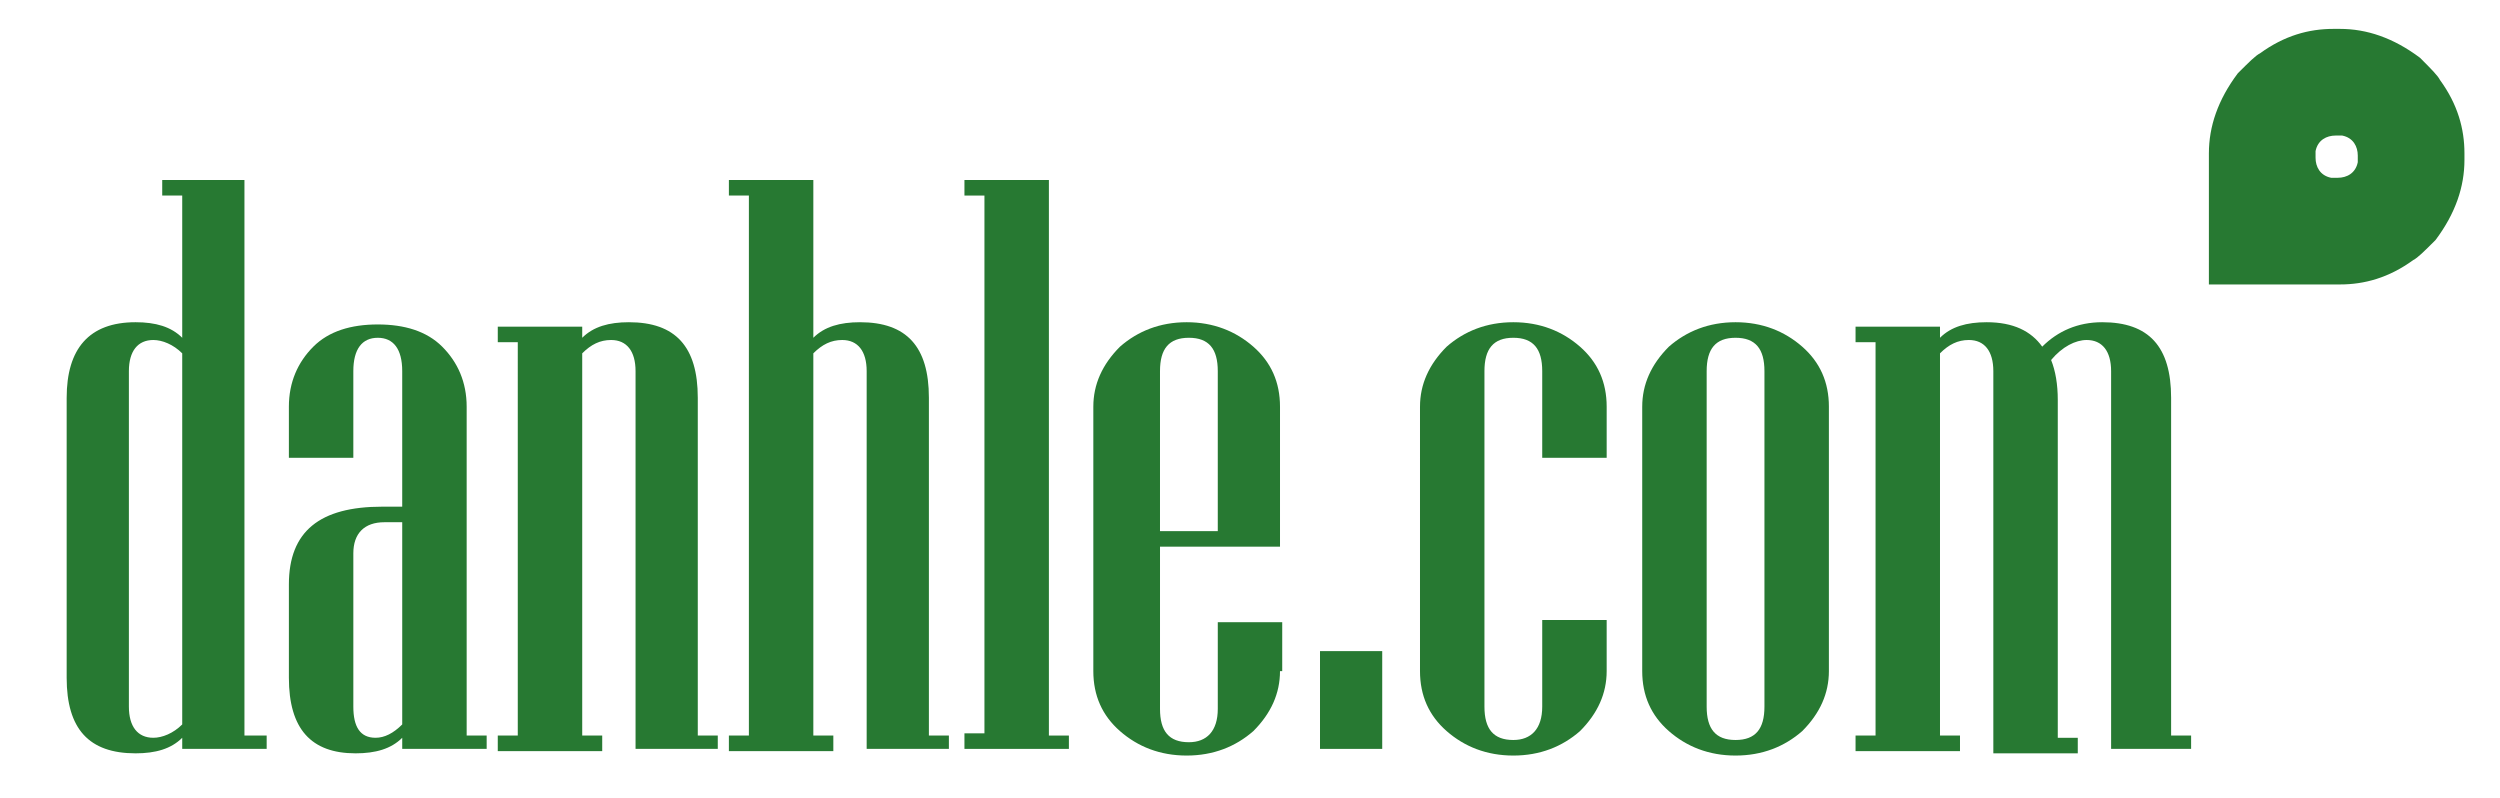 <?xml version="1.0" encoding="utf-8"?>
<!-- Generator: Adobe Illustrator 22.0.0, SVG Export Plug-In . SVG Version: 6.00 Build 0)  -->
<svg version="1.1" id="Layer_1" xmlns="http://www.w3.org/2000/svg" xmlns:xlink="http://www.w3.org/1999/xlink" x="0px" y="0px"
	 viewBox="0 0 112.5 35.9" style="enable-background:new 0 0 112.5 35.9;" xml:space="preserve">
<style type="text/css">
	.st0{fill:#277932;}
</style>
<g>
	<g>
		<path class="st0" d="M12,33.7H8.2v-0.5c-0.5,0.5-1.2,0.7-2.1,0.7c-2.1,0-3.1-1.1-3.1-3.4V17.9c0-2.2,1-3.4,3.1-3.4
			c0.9,0,1.6,0.2,2.1,0.7V8.8H7.3V8.1H11v25H12V33.7z M8.2,32.6V15.9c-0.4-0.4-0.9-0.6-1.3-0.6c-0.7,0-1.1,0.5-1.1,1.4v15.1
			c0,0.9,0.4,1.4,1.1,1.4C7.3,33.2,7.8,33,8.2,32.6z"/>
		<path class="st0" d="M21.9,33.7h-3.8v-0.5c-0.5,0.5-1.2,0.7-2.1,0.7c-2,0-3-1.1-3-3.4v-4.2c0-2.4,1.4-3.5,4.2-3.5h0.9v-6.1
			c0-1-0.4-1.5-1.1-1.5c-0.7,0-1.1,0.5-1.1,1.5v3.9h-2.9v-2.3c0-1.1,0.4-2,1.1-2.7c0.7-0.7,1.7-1,2.9-1c1.2,0,2.2,0.3,2.9,1
			s1.1,1.6,1.1,2.7v14.8h0.9V33.7z M18.1,32.6v-9.1h-0.8c-0.9,0-1.4,0.5-1.4,1.4v6.9c0,0.9,0.3,1.4,1,1.4
			C17.3,33.2,17.7,33,18.1,32.6z"/>
		<path class="st0" d="M32.4,33.7h-3.8V16.7c0-0.9-0.4-1.4-1.1-1.4c-0.5,0-0.9,0.2-1.3,0.6v17.2h0.9v0.7h-4.7v-0.7h0.9V15.4h-0.9
			v-0.7h3.8v0.5c0.5-0.5,1.2-0.7,2.1-0.7c2.1,0,3.1,1.1,3.1,3.4v15.2h0.9V33.7z"/>
		<path class="st0" d="M42.8,33.7H39V16.7c0-0.9-0.4-1.4-1.1-1.4c-0.5,0-0.9,0.2-1.3,0.6v17.2h0.9v0.7h-4.7v-0.7h0.9V8.8h-0.9V8.1
			h3.8v7.1c0.5-0.5,1.2-0.7,2.1-0.7c2.1,0,3.1,1.1,3.1,3.4v15.2h0.9V33.7z"/>
		<path class="st0" d="M48.1,33.7h-4.7v-0.7h0.9V8.8h-0.9V8.1h3.8v25h0.9V33.7z"/>
		<path class="st0" d="M57.6,30.2c0,1-0.4,1.9-1.2,2.7c-0.8,0.7-1.8,1.1-3,1.1s-2.2-0.4-3-1.1c-0.8-0.7-1.2-1.6-1.2-2.7V18.3
			c0-1,0.4-1.9,1.2-2.7c0.8-0.7,1.8-1.1,3-1.1s2.2,0.4,3,1.1s1.2,1.6,1.2,2.7v6.3h-5.4v7.3c0,1,0.4,1.5,1.3,1.5
			c0.8,0,1.3-0.5,1.3-1.5v-3.9h2.9V30.2z M54.8,23.9v-7.2c0-1-0.4-1.5-1.3-1.5c-0.9,0-1.3,0.5-1.3,1.5v7.2H54.8z"/>
		<path class="st0" d="M62.2,33.7h-2.8v-4.4h2.8V33.7z"/>
		<path class="st0" d="M72.3,30.2c0,1-0.4,1.9-1.2,2.7c-0.8,0.7-1.8,1.1-3,1.1s-2.2-0.4-3-1.1c-0.8-0.7-1.2-1.6-1.2-2.7V18.3
			c0-1,0.4-1.9,1.2-2.7c0.8-0.7,1.8-1.1,3-1.1s2.2,0.4,3,1.1s1.2,1.6,1.2,2.7v2.3h-2.9v-3.9c0-1-0.4-1.5-1.3-1.5
			c-0.9,0-1.3,0.5-1.3,1.5v15.1c0,1,0.4,1.5,1.3,1.5c0.8,0,1.3-0.5,1.3-1.5v-3.9h2.9V30.2z"/>
		<path class="st0" d="M82.3,30.2c0,1-0.4,1.9-1.2,2.7c-0.8,0.7-1.8,1.1-3,1.1s-2.2-0.4-3-1.1c-0.8-0.7-1.2-1.6-1.2-2.7V18.3
			c0-1,0.4-1.9,1.2-2.7c0.8-0.7,1.8-1.1,3-1.1s2.2,0.4,3,1.1s1.2,1.6,1.2,2.7V30.2z M79.4,31.8V16.7c0-1-0.4-1.5-1.3-1.5
			c-0.9,0-1.3,0.5-1.3,1.5v15.1c0,1,0.4,1.5,1.3,1.5C79,33.3,79.4,32.8,79.4,31.8z"/>
		<path class="st0" d="M98.7,33.7H95V16.7c0-0.9-0.4-1.4-1.1-1.4c-0.5,0-1.1,0.3-1.6,0.9c0.2,0.5,0.3,1.1,0.3,1.8v15.2h0.9v0.7h-3.8
			V16.7c0-0.9-0.4-1.4-1.1-1.4c-0.5,0-0.9,0.2-1.3,0.6v17.2h0.9v0.7h-4.7v-0.7h0.9V15.4h-0.9v-0.7h3.8v0.5c0.5-0.5,1.2-0.7,2.1-0.7
			c1.2,0,2,0.4,2.5,1.1c0.7-0.7,1.6-1.1,2.7-1.1c2.1,0,3.1,1.1,3.1,3.4v15.2h0.9V33.7z"/>
	</g>
	<g>
		<path class="st0" d="M105,1.3h0.3c1.2,0,2.4,0.4,3.6,1.3c0.5,0.5,0.8,0.8,0.9,1c0.8,1.1,1.1,2.2,1.1,3.3v0.3
			c0,1.2-0.4,2.4-1.3,3.6c-0.5,0.5-0.8,0.8-1,0.9c-1.1,0.8-2.2,1.1-3.3,1.1h-5.9l0,0V6.9c0-1.2,0.4-2.4,1.3-3.6
			c0.5-0.5,0.8-0.8,1-0.9C102.8,1.6,103.9,1.3,105,1.3z M104.2,7.1c0,0.4,0.2,0.8,0.7,0.9l0.3,0c0.4,0,0.8-0.2,0.9-0.7l0-0.3
			c0-0.4-0.2-0.8-0.7-0.9l-0.3,0c-0.4,0-0.8,0.2-0.9,0.7L104.2,7.1z"/>
	</g>
</g>
</svg>
